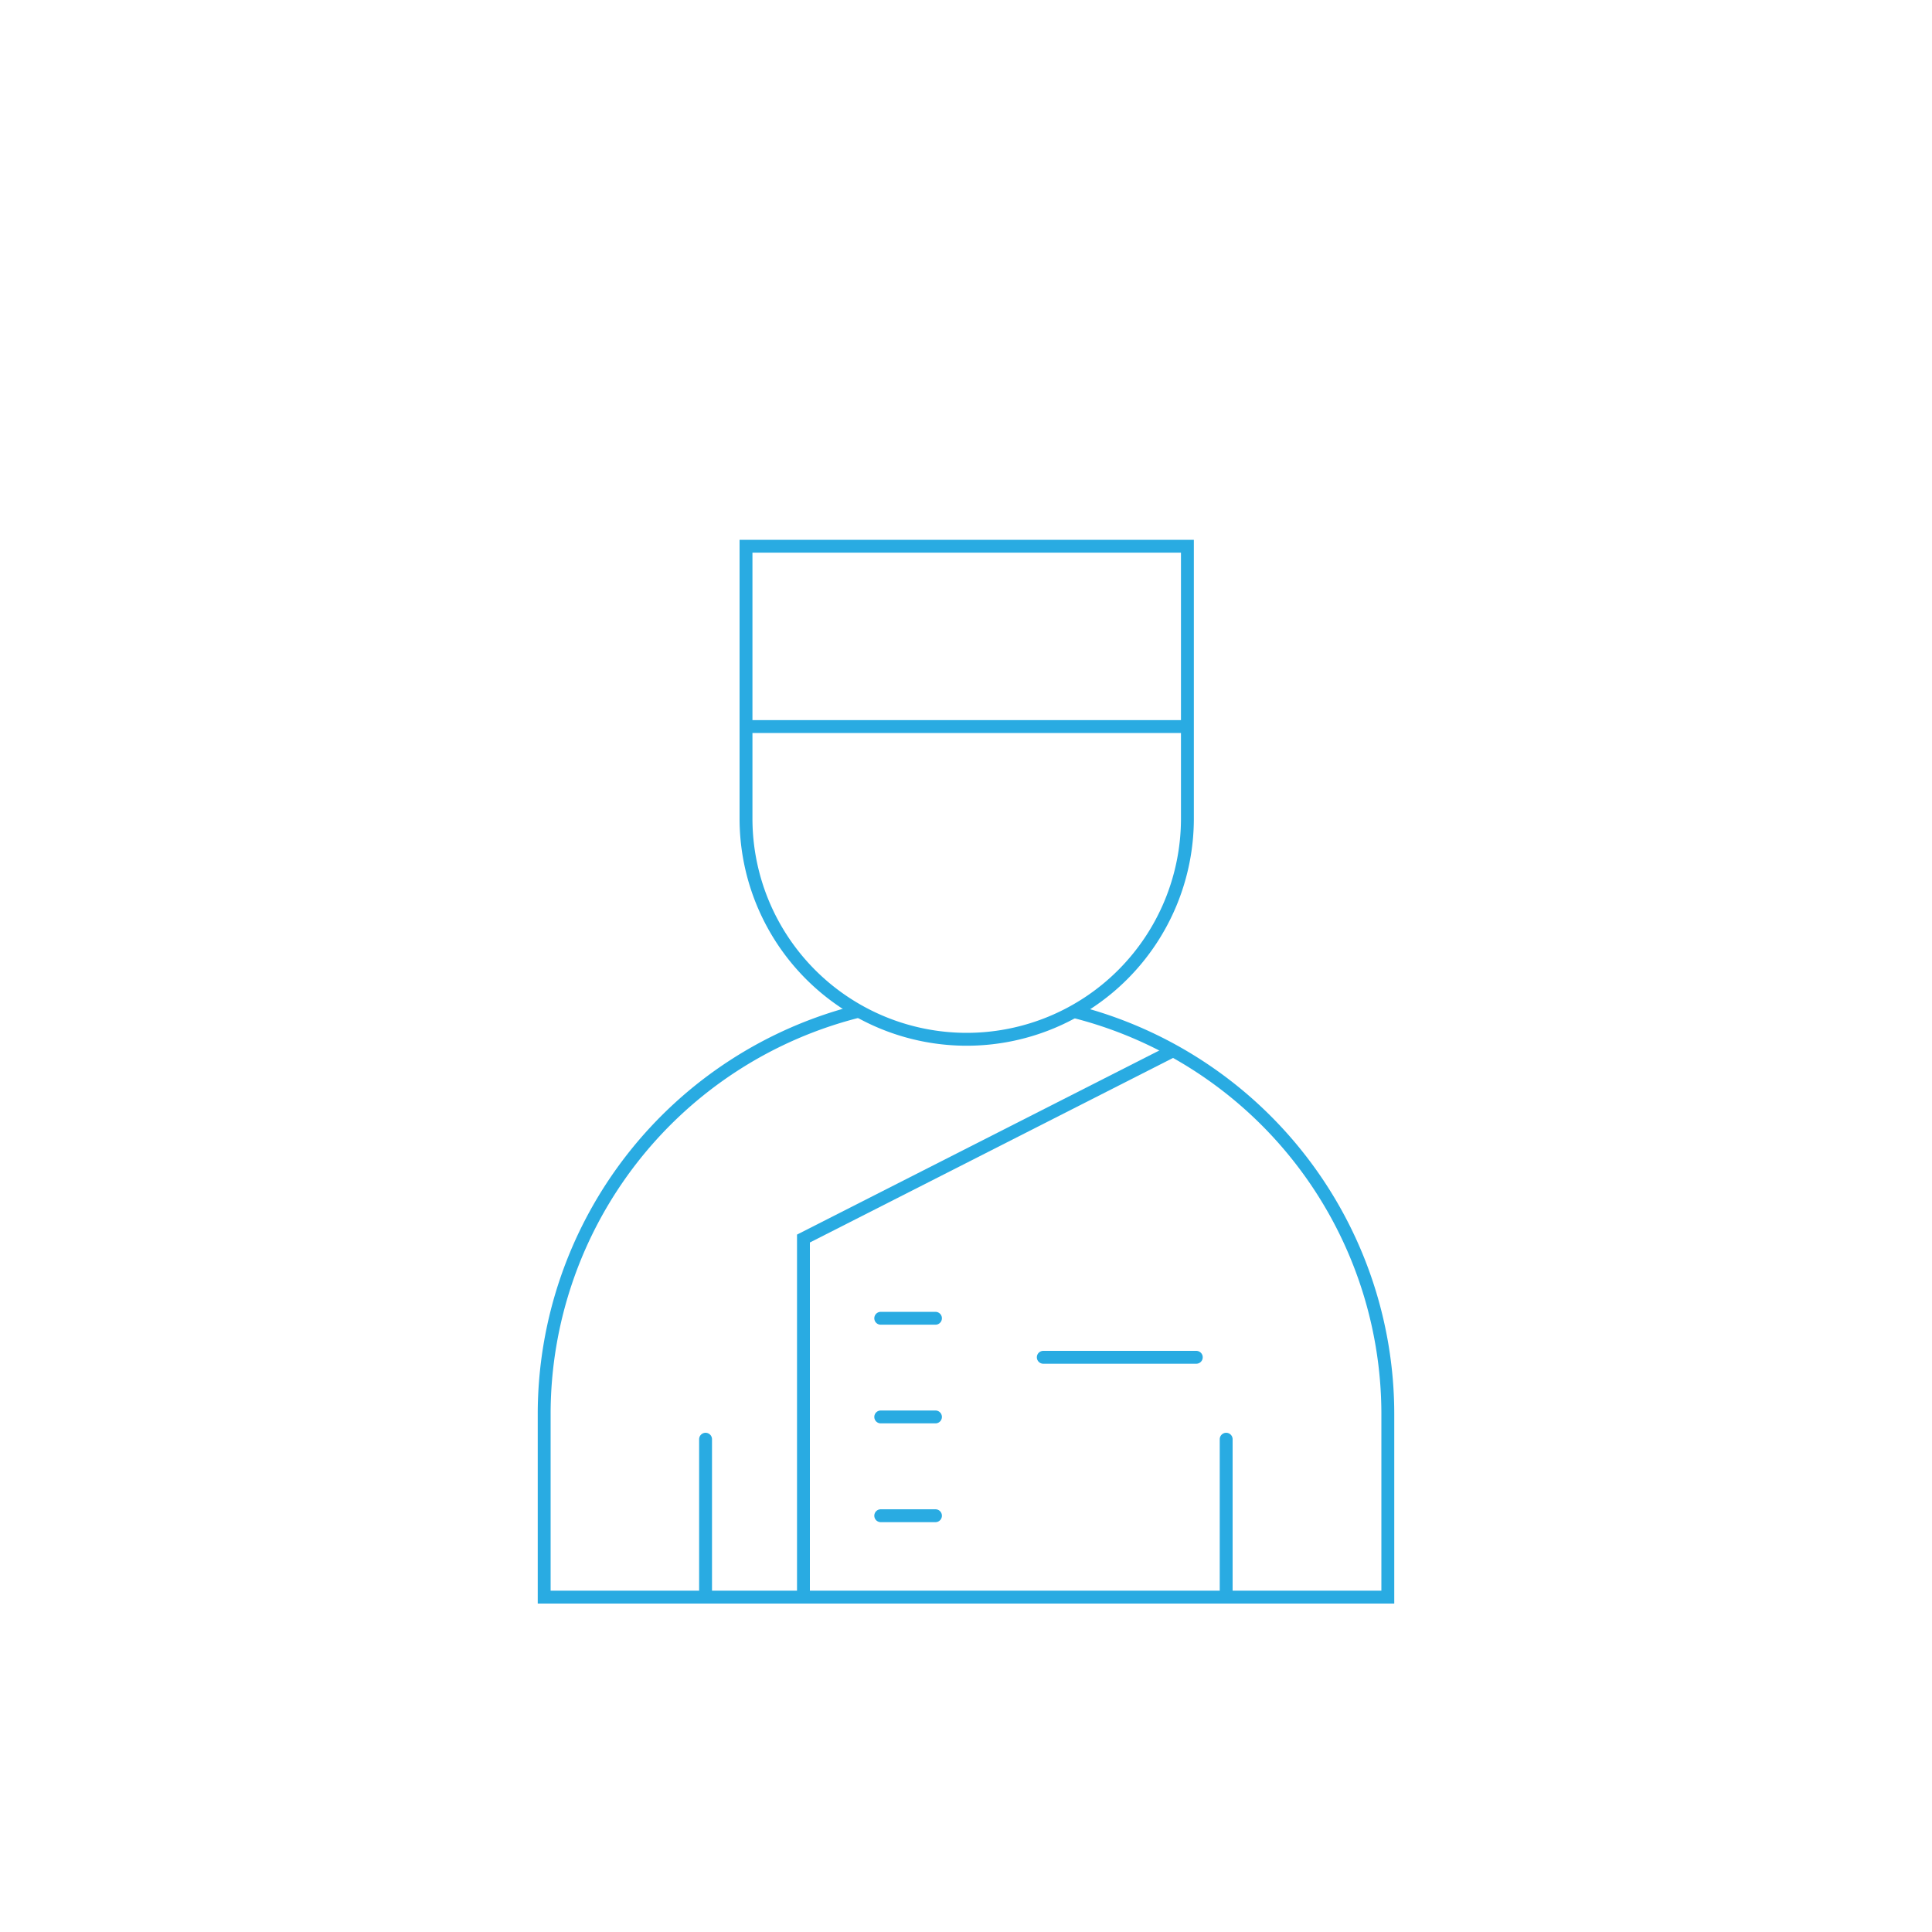 <svg id="Layer_1" data-name="Layer 1" xmlns="http://www.w3.org/2000/svg" viewBox="0 0 150 150"><defs><style>.cls-1,.cls-2{fill:none;stroke:#29abe2;stroke-miterlimit:10;}.cls-2{stroke-linecap:round;}</style></defs><title>servant room</title><path class="cls-1" d="M57.92,42.41H92.19a0,0,0,0,1,0,0V63.55A17.14,17.14,0,0,1,75.06,80.69h0A17.14,17.14,0,0,1,57.92,63.55V42.41A0,0,0,0,1,57.92,42.41Z"/><line class="cls-1" x1="57.92" y1="56.41" x2="92.19" y2="56.41"/><path class="cls-1" d="M83.37,78.53a32.25,32.25,0,0,1,24.38,31.28V124H42.25v-14.2a32.25,32.25,0,0,1,24.46-31.3"/><polyline class="cls-1" points="91.09 81.57 62.38 96.16 62.38 124.01"/><line class="cls-2" x1="68.38" y1="102.35" x2="72.63" y2="102.35"/><line class="cls-2" x1="68.38" y1="110.01" x2="72.63" y2="110.01"/><line class="cls-2" x1="68.38" y1="117.68" x2="72.63" y2="117.68"/><line class="cls-2" x1="81" y1="105.38" x2="92.88" y2="105.38"/><line class="cls-2" x1="95.2" y1="123.62" x2="95.2" y2="111.74"/><line class="cls-2" x1="54.78" y1="123.62" x2="54.78" y2="111.74"/></svg>